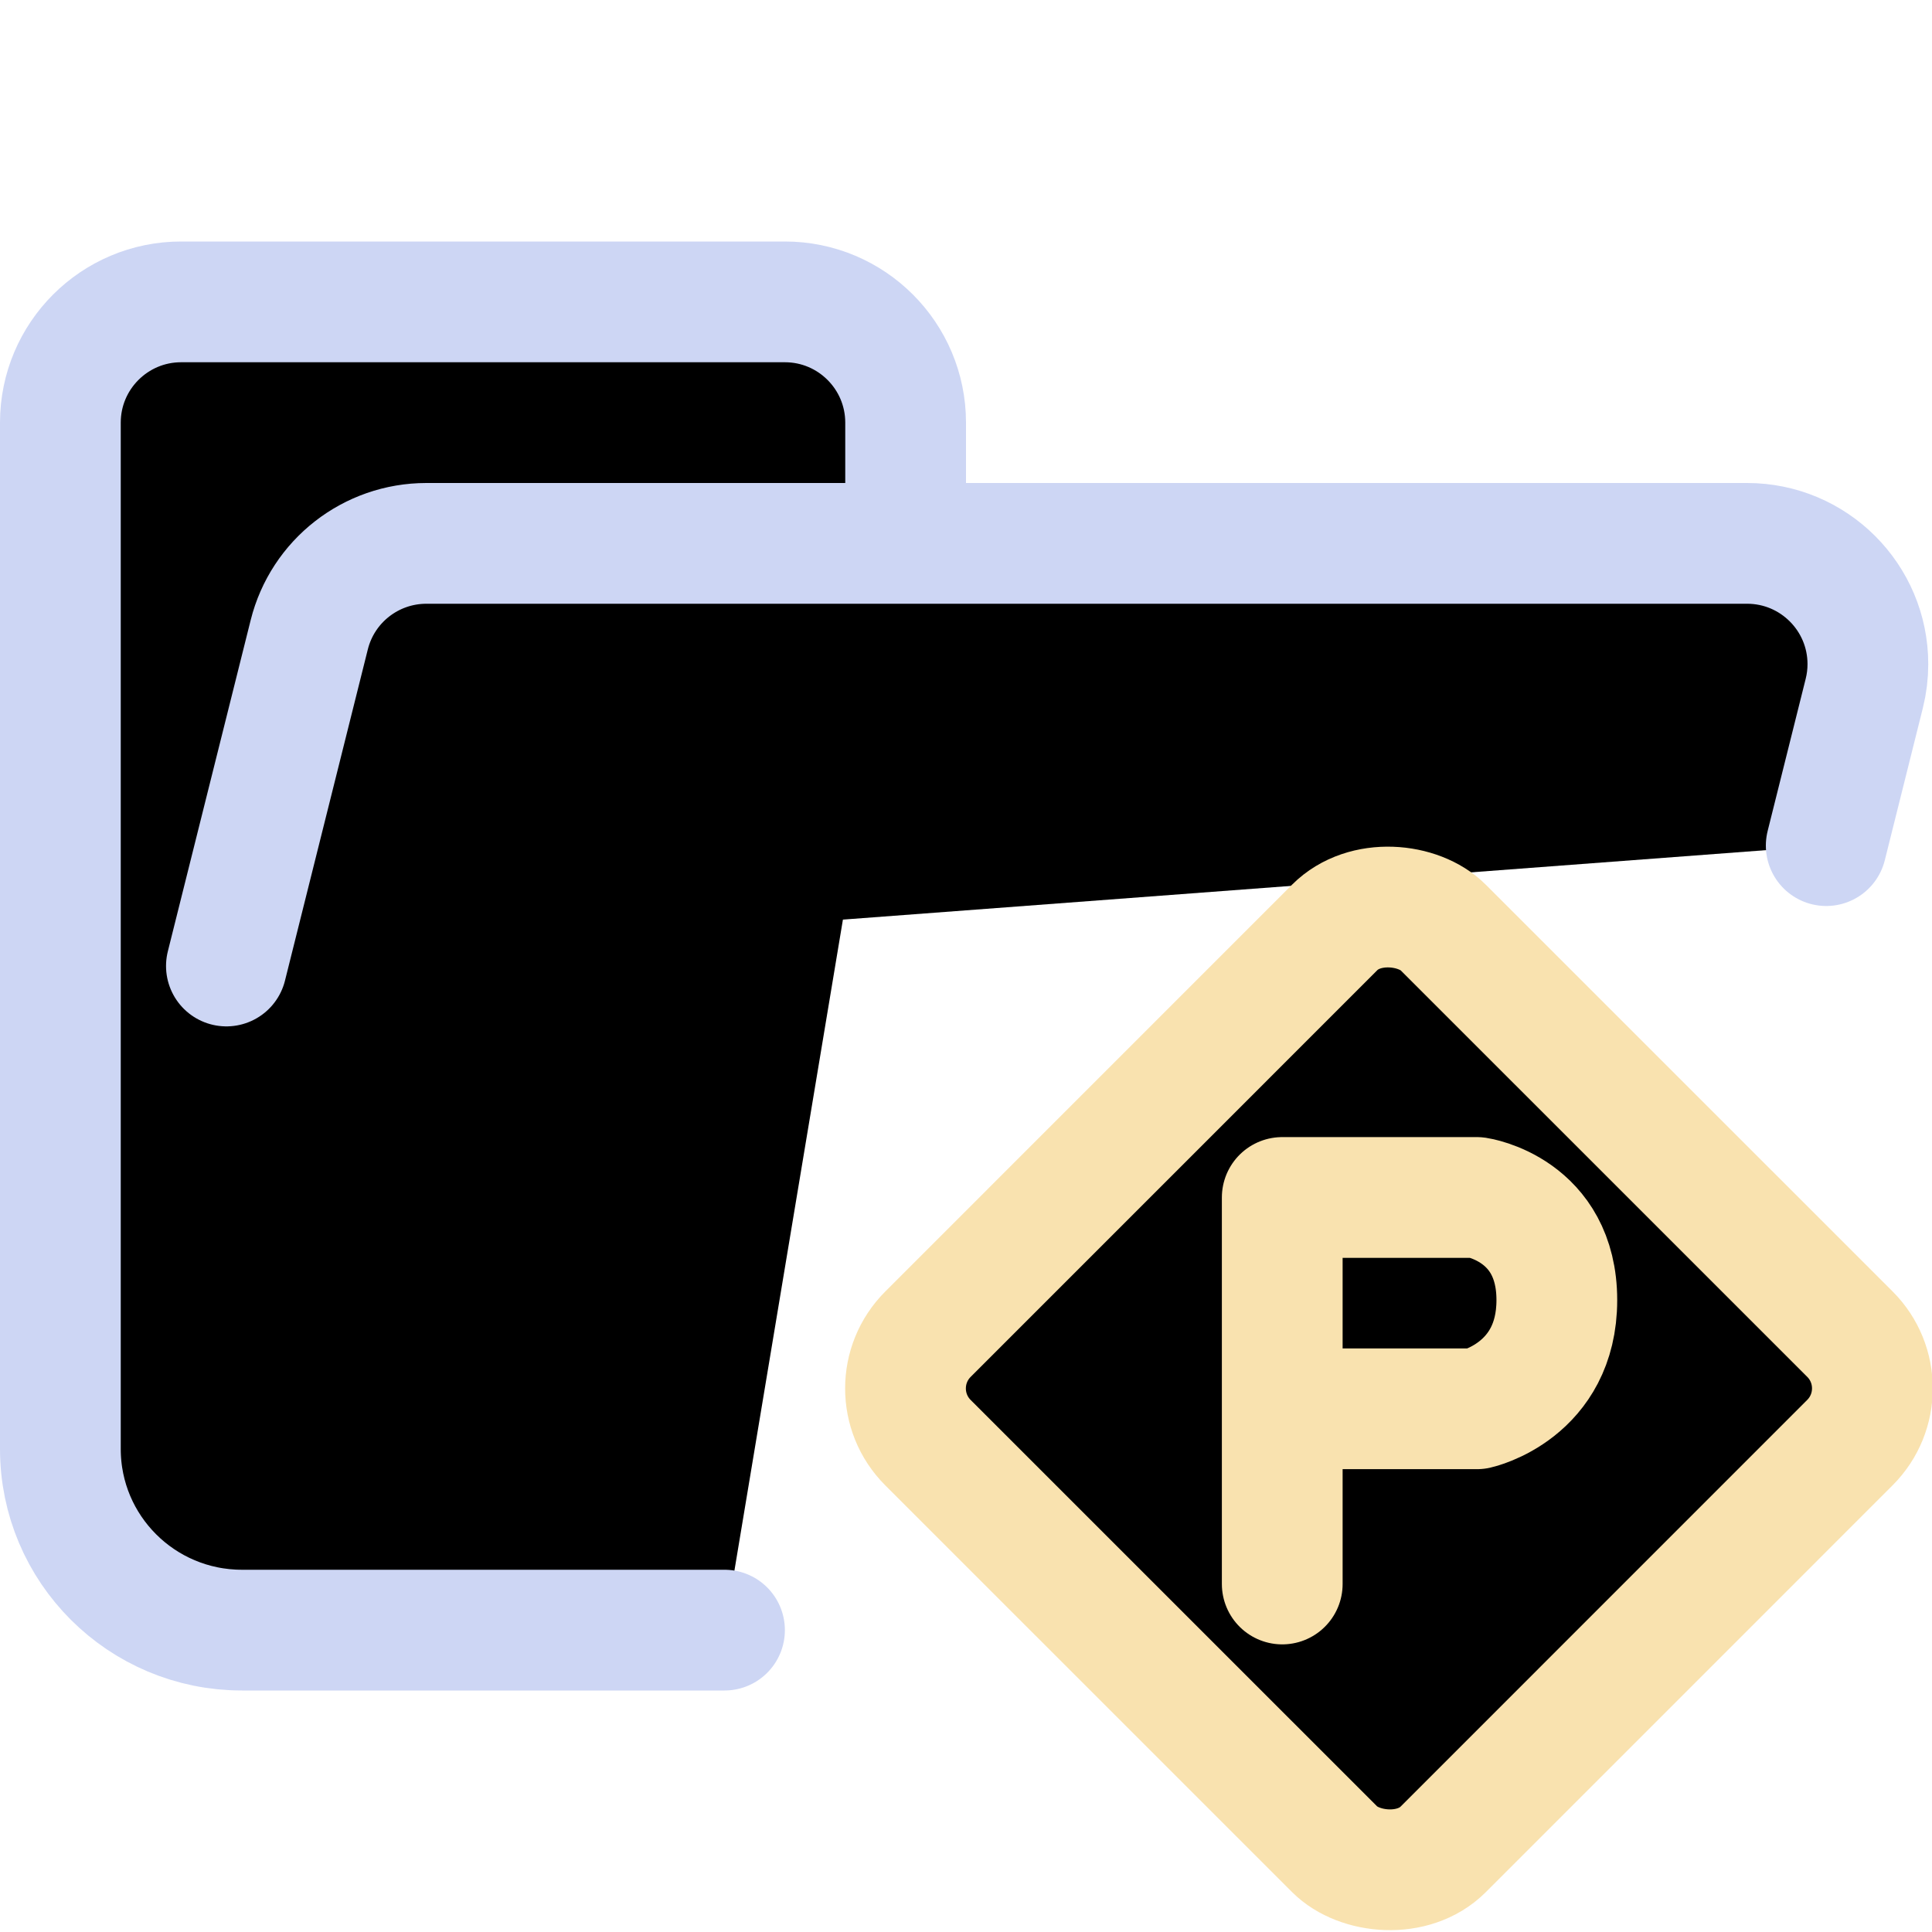 <svg xmlns="http://www.w3.org/2000/svg" width="16" height="16" viewBox="0 0 16 16" fill="currentColor"><path stroke="#cdd6f4" stroke-linecap="round" stroke-linejoin="round" d="M 1.875,8 2.561,5.257 C 2.672,4.812 3.072,4.5 3.531,4.5 H 14.469 c 0.552,0 1,0.448 1,1 0,0.082 -0.01,0.163 -0.03,0.243 L 15.124,7.003 M 6,13.5 H 2.004 C 1.172,13.5 0.5,12.828 0.5,12 V 3.5 c 0,-0.552 0.448,-1 1,-1 h 5 c 0.552,0 1,0.448 1,1 v 1"/><rect width="6.034" height="6.034" x="-3.015" y="13.247" stroke="#f9e2af" stroke-linecap="round" stroke-linejoin="round" rx=".635" ry=".635" transform="rotate(-45.004)"/><path stroke="#f9e2af" stroke-linecap="round" stroke-linejoin="round" d="M 10.619,13.118 V 9.917 h 1.612 c 0,0 0.662,0.097 0.662,0.85 0,0.753 -0.662,0.9 -0.662,0.9 h -1.554"/></svg>